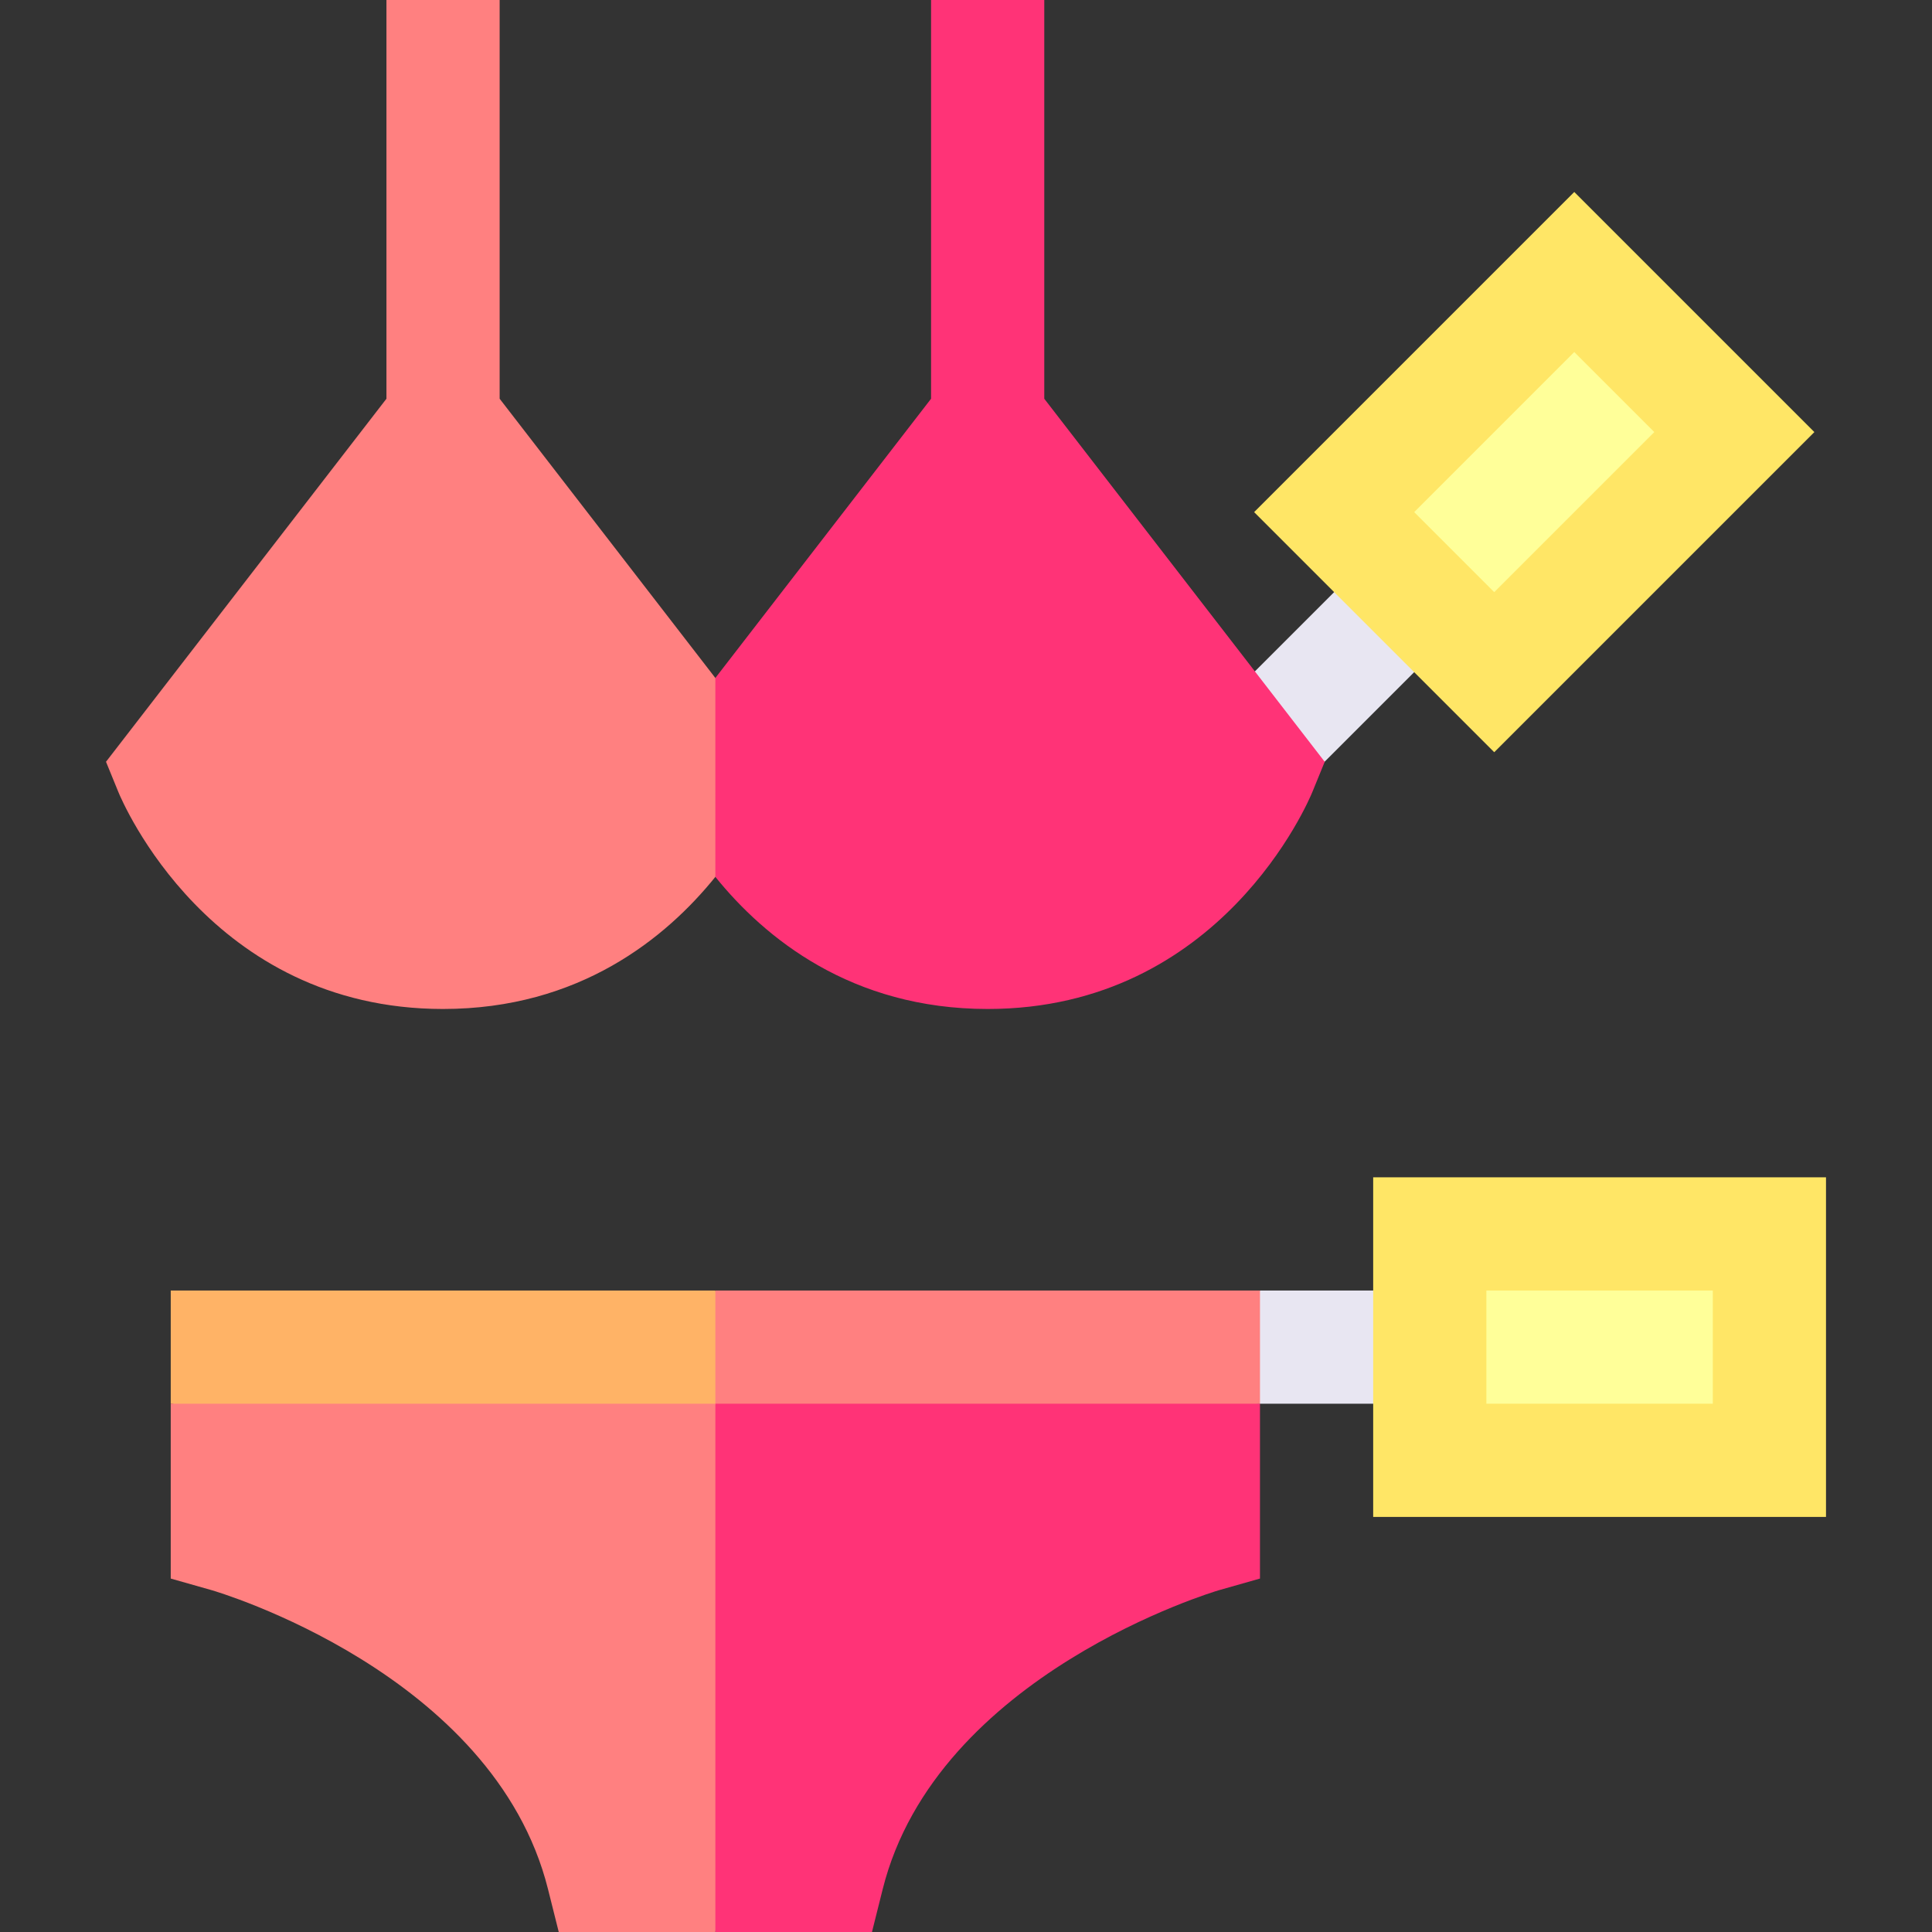 <svg id="Layer_1" enable-background="new 0 0 512 512" height="512" viewBox="0 0 512 512" width="512" xmlns="http://www.w3.org/2000/svg"><rect x="0" y="0" width="512" height="512" fill="#333333" stroke="none"/><g><path d="m319.943 164.634h64.303v30h-64.303z" fill="#e8e6f2" transform="matrix(.707 -.707 .707 .707 -23.894 301.582)"/><path d="m378.907 372h-60l15-30h45z" fill="#e8e6f2"/><path d="m346.648 80.08h120v90h-120z" fill="#ffe666" transform="matrix(.707 -.707 .707 .707 30.66 324.179)"/><path d="m376.648 110.08h60v30h-60z" fill="#ff9" transform="matrix(.707 -.707 .707 .707 30.66 324.179)"/><path d="m363.907 312h120v90h-120z" fill="#ffe666"/><path d="m393.907 342h60v30h-60z" fill="#ff9"/><path d="m333.907 372v-30h-144.33l-20 50z" fill="#ff8080"/><path d="m276.742 105.668v-105.668h-30v105.668l-57.165 74.002-20 25.997 20 26.716c13.027 16.137 35.99 35.007 72.165 35.007 61.849 0 85.092-55.162 86.051-57.51l3.269-8.002z" fill="#f37"/><path d="m189.577 179.671-57.165-74.003v-105.668h-30v105.668l-74.319 96.21 3.269 8.002c.959 2.348 24.203 57.51 86.051 57.51 36.175 0 59.138-18.87 72.165-35.007z" fill="#ff8080"/><path d="m189.577 342h-144.329v30l144.329 20z" fill="#ffb366"/><path d="m189.577 372-20 57.486 20 82.514h41.505l2.845-11.354c14.308-57.09 88.355-79.009 89.077-79.217l10.903-3.095v-46.334z" fill="#f37"/><path d="m45.248 372v46.334l10.904 3.095c.745.211 74.691 21.821 89.076 79.217l2.845 11.354h41.505v-140z" fill="#ff8080"/></g></svg>